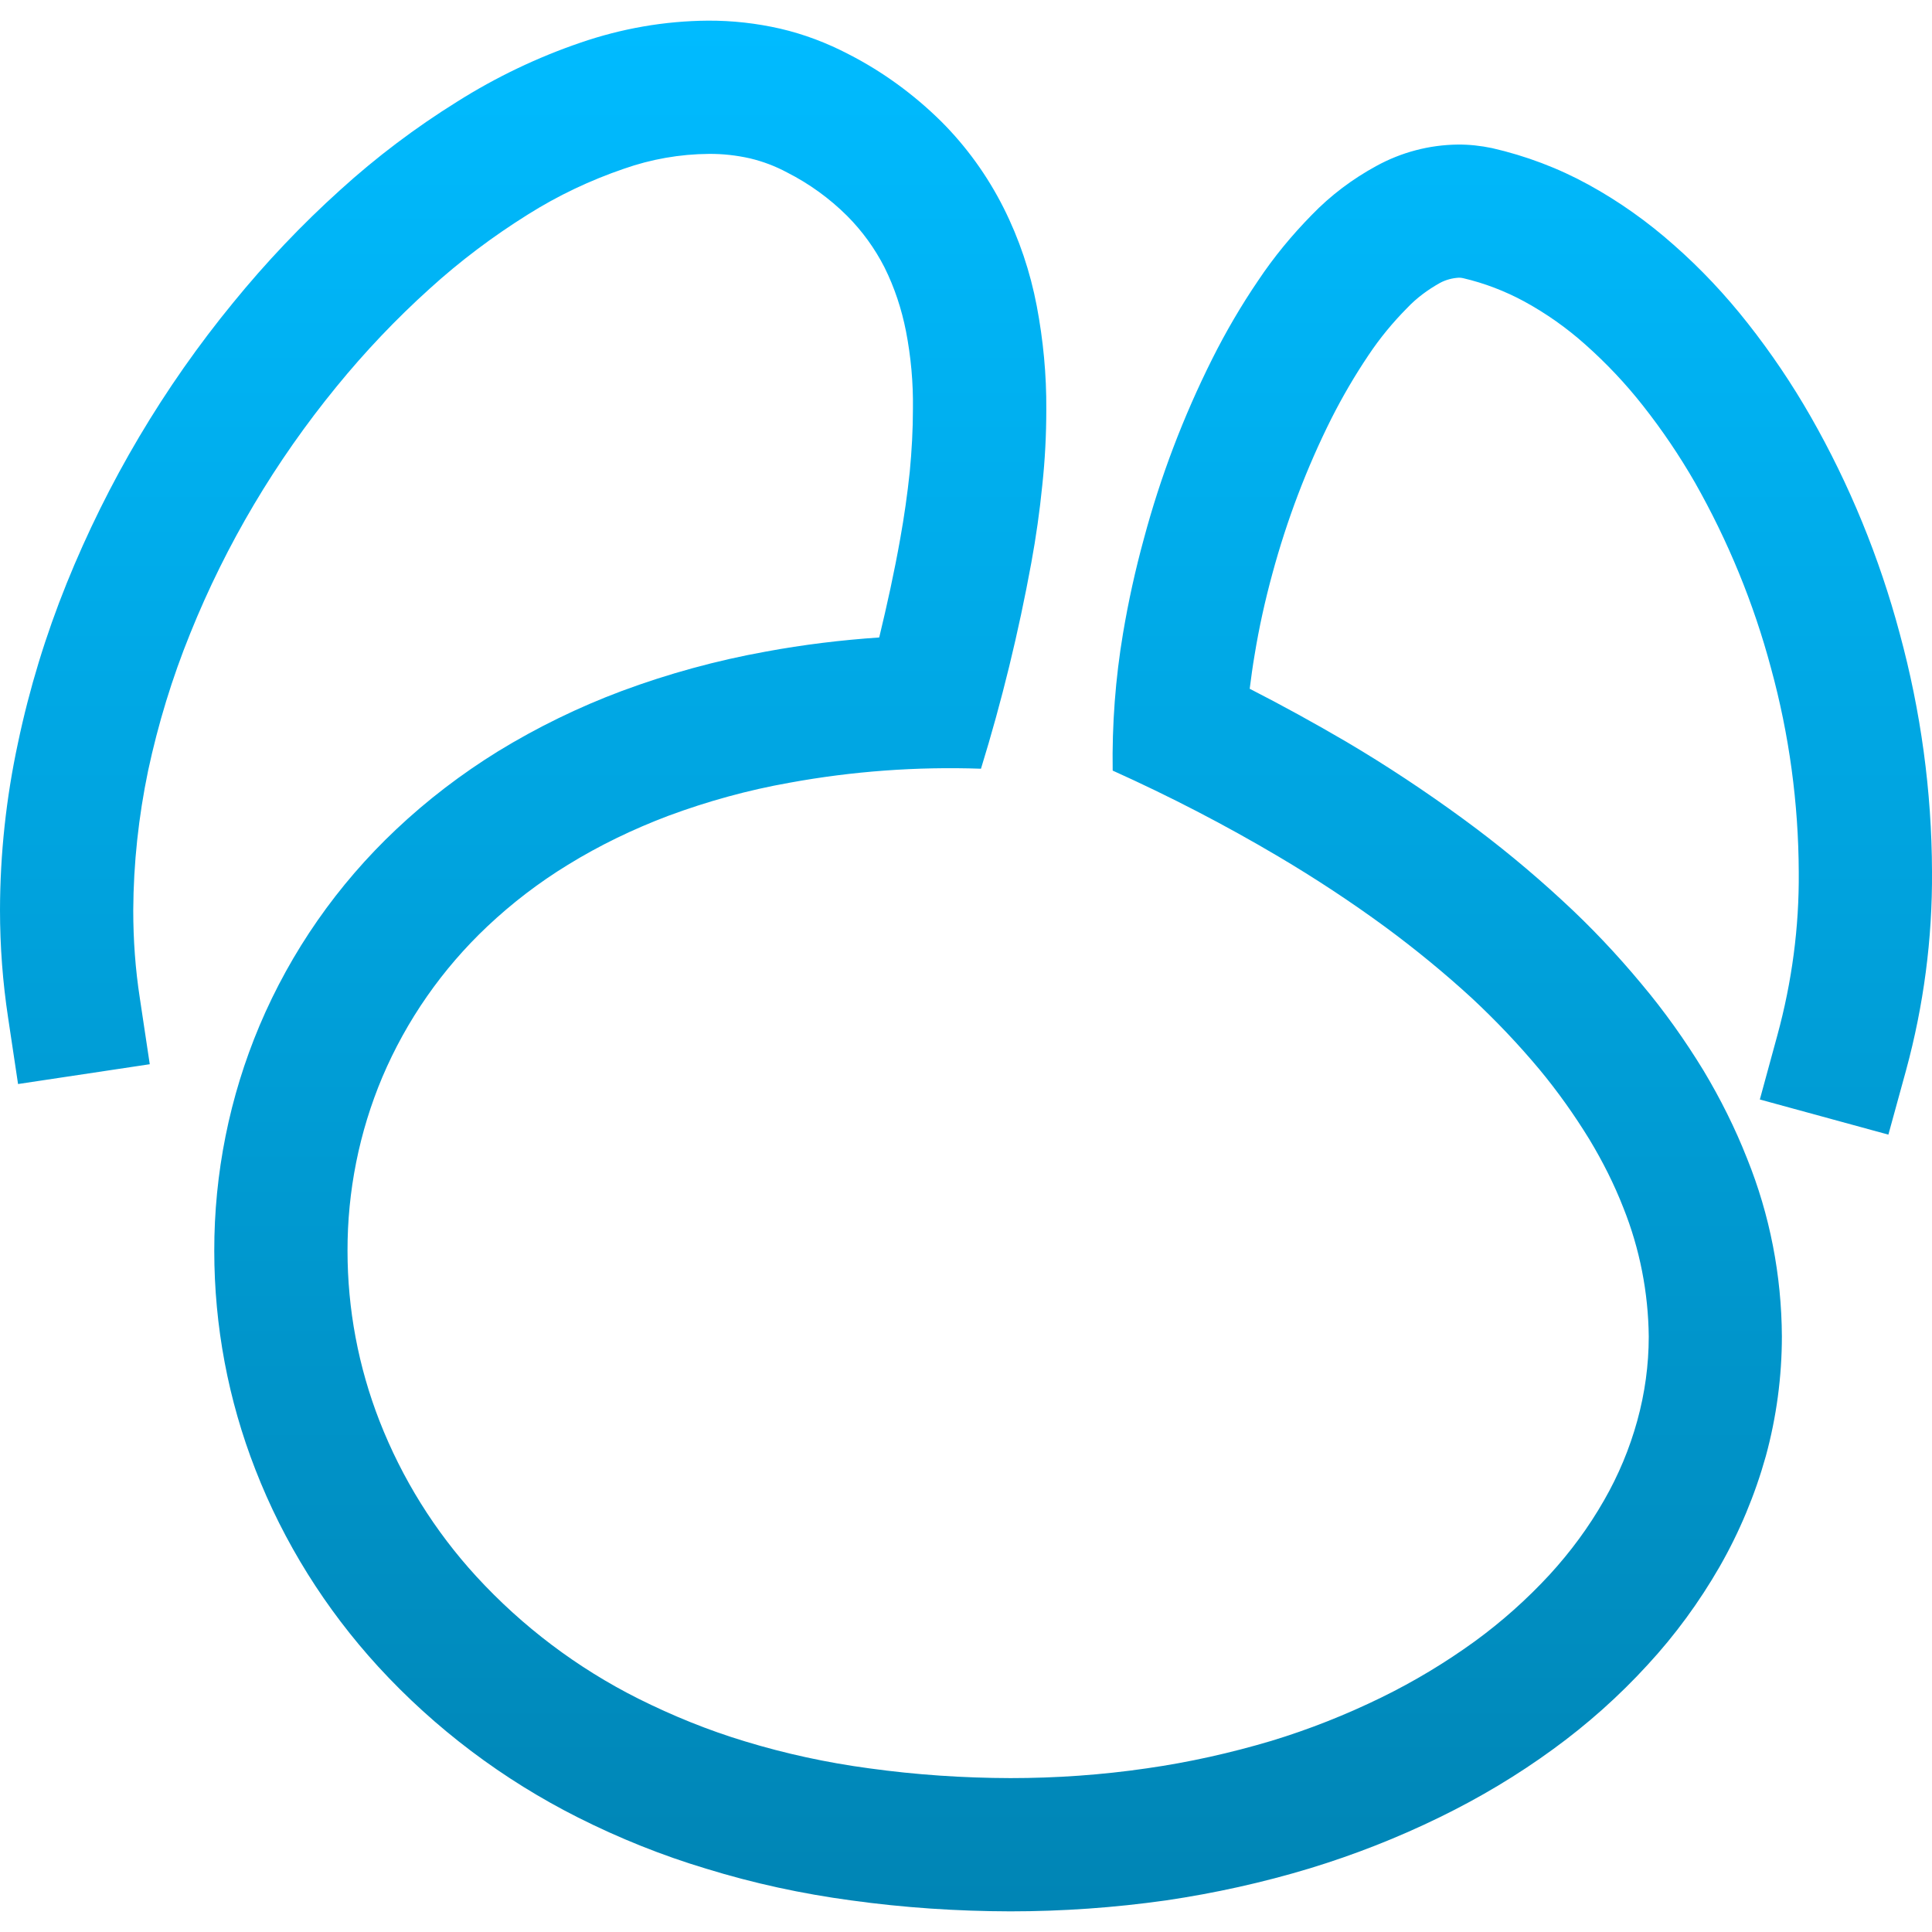<svg xmlns="http://www.w3.org/2000/svg" xmlns:xlink="http://www.w3.org/1999/xlink" width="64" height="64" viewBox="0 0 64 64" version="1.1">
<defs>
<linearGradient id="linear0" gradientUnits="userSpaceOnUse" x1="0" y1="0" x2="0" y2="1" gradientTransform="matrix(64,0,0,62.633,0,0.684)">
<stop offset="0" style="stop-color:#00bbff;stop-opacity:1;"/>
<stop offset="1" style="stop-color:#0085b5;stop-opacity:1;"/>
</linearGradient>
</defs>
<g id="surface1">
<path style=" stroke:none;fill-rule:nonzero;fill:url(#linear0);" d="M 4.633 33.07 L 4.961 35.254 L 0.598 35.91 L 0.27 33.723 C 0.09 32.543 0 31.344 0 30.141 C 0.004 28.285 0.203 26.434 0.594 24.617 C 0.973 22.812 1.516 21.039 2.207 19.328 C 3.566 15.965 5.426 12.828 7.723 10.027 C 8.812 8.691 9.992 7.445 11.27 6.293 C 12.469 5.203 13.77 4.223 15.145 3.367 C 16.426 2.559 17.797 1.902 19.227 1.414 C 20.59 0.945 22.008 0.695 23.449 0.684 C 24.258 0.68 25.059 0.77 25.844 0.949 C 26.637 1.133 27.395 1.422 28.113 1.797 C 29.242 2.375 30.273 3.129 31.176 4.02 C 32.016 4.859 32.711 5.824 33.246 6.887 C 33.762 7.914 34.129 9.008 34.344 10.137 C 34.559 11.27 34.668 12.414 34.66 13.566 C 34.66 14.402 34.617 15.242 34.527 16.074 C 34.441 16.938 34.32 17.789 34.164 18.641 C 33.742 20.945 33.188 23.223 32.496 25.465 C 30.371 25.391 28.238 25.547 26.148 25.93 C 24.781 26.172 23.438 26.543 22.133 27.027 C 20.977 27.465 19.863 28 18.812 28.648 C 17.855 29.234 16.965 29.914 16.148 30.684 C 14.652 32.094 13.465 33.797 12.664 35.684 C 11.898 37.504 11.508 39.461 11.512 41.434 C 11.512 43.367 11.871 45.277 12.574 47.078 C 13.316 48.977 14.402 50.719 15.777 52.219 C 17.305 53.883 19.121 55.254 21.145 56.27 C 22.277 56.836 23.457 57.316 24.676 57.684 C 26.02 58.094 27.395 58.391 28.789 58.578 C 30.344 58.793 31.902 58.898 33.473 58.902 C 34.984 58.902 36.496 58.797 37.992 58.578 C 39.387 58.379 40.766 58.07 42.117 57.668 C 43.363 57.289 44.578 56.809 45.762 56.23 C 46.84 55.703 47.879 55.078 48.855 54.371 C 49.754 53.715 50.578 52.98 51.332 52.164 C 52.023 51.41 52.629 50.59 53.137 49.699 C 53.613 48.871 53.984 47.984 54.238 47.059 C 54.488 46.152 54.617 45.215 54.617 44.277 C 54.602 42.816 54.32 41.371 53.777 40.012 C 53.469 39.223 53.09 38.473 52.652 37.746 C 52.156 36.938 51.605 36.16 50.996 35.426 C 50.301 34.594 49.547 33.801 48.754 33.062 C 47.84 32.223 46.879 31.438 45.883 30.703 C 44.742 29.867 43.566 29.094 42.352 28.375 C 40.578 27.324 38.742 26.375 36.859 25.527 C 36.836 24 36.949 22.48 37.203 20.973 C 37.379 19.926 37.609 18.879 37.891 17.852 C 38.441 15.793 39.203 13.793 40.16 11.883 C 40.609 10.988 41.113 10.125 41.676 9.297 C 42.199 8.512 42.797 7.789 43.453 7.121 C 44.078 6.473 44.801 5.93 45.59 5.5 C 46.422 5.043 47.344 4.801 48.285 4.789 C 48.668 4.785 49.051 4.828 49.426 4.906 C 50.539 5.16 51.617 5.566 52.621 6.117 C 53.633 6.672 54.578 7.344 55.445 8.113 C 56.34 8.898 57.16 9.773 57.898 10.711 C 58.668 11.688 59.363 12.719 59.98 13.797 C 61.27 16.055 62.258 18.473 62.93 20.984 C 63.629 23.555 63.992 26.207 64 28.871 C 64.016 31.098 63.723 33.312 63.141 35.453 L 62.555 37.586 L 58.297 36.422 L 58.879 34.289 C 59.359 32.527 59.602 30.715 59.586 28.891 C 59.578 26.613 59.27 24.336 58.668 22.137 C 58.094 19.984 57.242 17.914 56.145 15.98 C 55.637 15.098 55.062 14.246 54.43 13.445 C 53.855 12.711 53.211 12.031 52.512 11.41 C 51.895 10.859 51.219 10.383 50.496 9.988 C 49.855 9.641 49.172 9.379 48.469 9.215 C 48.426 9.203 48.371 9.199 48.328 9.199 C 48.109 9.211 47.891 9.27 47.703 9.371 C 47.297 9.598 46.926 9.871 46.609 10.207 C 46.137 10.684 45.711 11.199 45.336 11.762 C 44.883 12.434 44.473 13.137 44.105 13.863 C 43.281 15.508 42.629 17.23 42.148 19.008 C 41.906 19.895 41.707 20.793 41.559 21.703 C 41.496 22.07 41.445 22.445 41.398 22.816 C 42.484 23.371 43.547 23.957 44.602 24.574 C 45.938 25.363 47.234 26.223 48.488 27.141 C 49.625 27.973 50.711 28.867 51.742 29.82 C 52.688 30.688 53.566 31.617 54.383 32.602 C 55.137 33.5 55.82 34.461 56.43 35.461 C 56.988 36.391 57.477 37.367 57.875 38.379 C 58.629 40.246 59.016 42.246 59.027 44.266 C 59.027 45.605 58.848 46.941 58.496 48.234 C 58.137 49.516 57.625 50.746 56.965 51.898 C 56.293 53.066 55.492 54.164 54.574 55.156 C 53.633 56.184 52.586 57.117 51.457 57.938 C 50.27 58.805 49.012 59.555 47.691 60.199 C 46.309 60.875 44.867 61.441 43.391 61.891 C 41.832 62.363 40.238 62.715 38.625 62.953 C 36.914 63.195 35.191 63.316 33.469 63.316 C 31.699 63.312 29.941 63.195 28.195 62.953 C 26.566 62.734 24.961 62.387 23.391 61.902 C 21.934 61.465 20.516 60.895 19.156 60.211 C 16.664 58.957 14.41 57.262 12.523 55.203 C 10.781 53.297 9.398 51.094 8.461 48.684 C 7.559 46.375 7.098 43.922 7.098 41.438 C 7.094 38.871 7.602 36.336 8.598 33.973 C 9.637 31.516 11.18 29.305 13.125 27.473 C 14.156 26.5 15.293 25.633 16.5 24.887 C 17.797 24.094 19.164 23.426 20.594 22.891 C 22.141 22.316 23.738 21.879 25.363 21.586 C 26.609 21.355 27.859 21.203 29.125 21.117 C 29.387 20.031 29.625 18.949 29.82 17.852 C 29.953 17.113 30.059 16.367 30.137 15.625 C 30.203 14.934 30.242 14.234 30.242 13.543 C 30.254 12.68 30.176 11.82 30.012 10.973 C 29.867 10.238 29.633 9.527 29.301 8.859 C 28.98 8.23 28.562 7.652 28.059 7.148 C 27.477 6.57 26.809 6.086 26.07 5.711 C 25.684 5.504 25.273 5.348 24.844 5.246 C 24.395 5.145 23.941 5.094 23.484 5.098 C 22.52 5.105 21.57 5.273 20.668 5.59 C 19.547 5.973 18.48 6.48 17.488 7.105 C 16.332 7.828 15.238 8.648 14.23 9.566 C 13.121 10.566 12.086 11.656 11.141 12.816 C 9.125 15.281 7.492 18.027 6.301 20.984 C 5.703 22.457 5.238 23.98 4.906 25.531 C 4.59 27.051 4.422 28.598 4.414 30.152 C 4.414 31.133 4.484 32.109 4.633 33.07 Z M 4.633 33.07 "/>
</g>
</svg>
